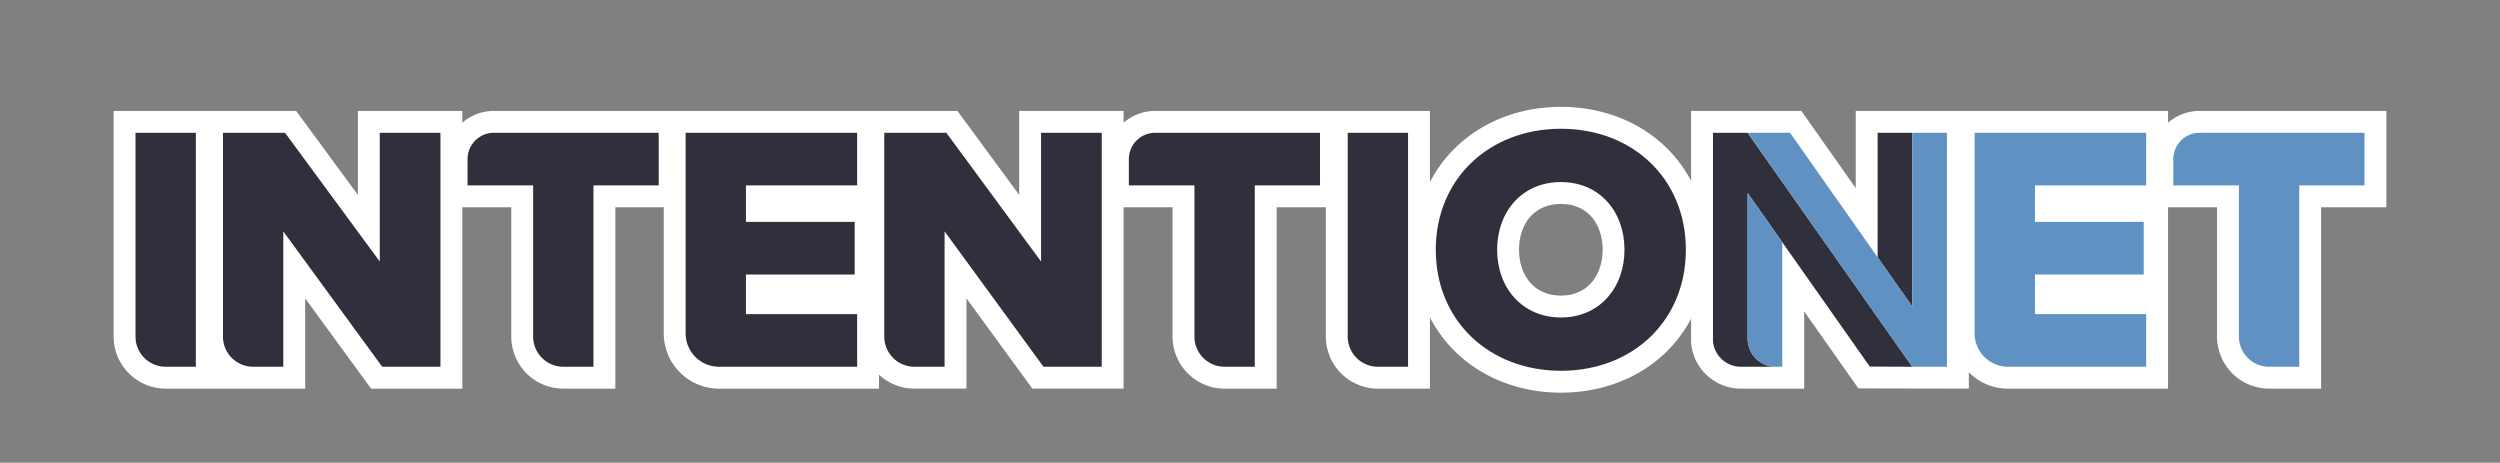 <svg id="Layer_1" data-name="Layer 1" xmlns="http://www.w3.org/2000/svg" viewBox="0 0 5500 1018.02"><rect x="0" y="0" width="5500" height="1018.02" fill="#808080" stroke="none"/><defs><style>.cls-1{fill:#fff;}.cls-2{fill:#30303c;}.cls-3{fill:#5f92c3;}</style></defs><title>dark_logo</title><path class="cls-1" d="M4839.23,244a105.61,105.61,0,0,0-69.53,26V244H4082.62V413.94L3963,244H3720.43V397.86a294.92,294.92,0,0,0-56.55-75c-59-56.59-140.61-87.76-229.7-87.76s-170.8,31.14-230,87.69a295.55,295.55,0,0,0-58.3,77.84V244H2541.41a105.61,105.61,0,0,0-69.46,26V244H2242.19v184.7L2106.31,244H1086.55a105.61,105.61,0,0,0-69.46,26V244H787.33v184.7L651.45,244H250V740.48A114.62,114.62,0,0,0,364.49,855H671.38V656.45L816.42,855h200.67V456H1124.8V740.48A114.62,114.62,0,0,0,1239.3,855h114.49V456h106.44V733.37A121.74,121.74,0,0,0,1581.83,855h352V824.31a114.06,114.06,0,0,0,77.9,30.67h114.49V656.45l145,198.53h200.67V456h107.71V740.48A114.62,114.62,0,0,0,2694.15,855h114.49V456h108.23V740.48A114.62,114.62,0,0,0,3031.37,855h114.49V698.32a295.55,295.55,0,0,0,58.3,77.84c59.22,56.55,140.91,87.69,230,87.69s170.67-31.17,229.7-87.76a294.93,294.93,0,0,0,56.55-75V753l.19,2.14A109.69,109.69,0,0,0,3829.86,855h139.35V685.07l119.2,169.41,243,.49V819a121.23,121.23,0,0,0,86.3,36h352V456h107.78V740.48A114.62,114.62,0,0,0,4992,855h114.49V456H5250V244Zm-1339,378.88c-16.25,17.93-39.08,27.41-66,27.41-27.31,0-50.39-9.5-66.75-27.48s-25.57-44.16-25.57-73.32c0-29.42,9.06-55.54,25.51-73.55,16.29-17.83,39.39-27.25,66.81-27.25,27,0,49.89,9.4,66.07,27.18,16.43,18.06,25.48,44.21,25.48,73.62C3525.72,578.66,3516.66,604.72,3500.19,622.89Z"/><path class="cls-2" d="M3158.69,549.49c0-156.65,118.07-266.23,275.49-266.23S3708.9,392.84,3708.9,549.49,3591.6,815.72,3434.18,815.72,3158.69,706.14,3158.69,549.49Zm415.16,0c0-84.11-54.79-148.93-139.67-148.93-85.66,0-140.45,64.82-140.45,148.93,0,83.34,54.79,148.93,140.45,148.93C3519.07,698.43,3573.85,632.83,3573.85,549.49Z"/><path class="cls-2" d="M1885.71,407.89V292.14H1508.36V733.37a73.47,73.47,0,0,0,73.47,73.47h303.88V691.1H1641.09V603.9h239.22V488.14H1641.09V407.89Z"/><path class="cls-2" d="M2541.41,292.14a57.93,57.93,0,0,0-57.93,57.93v57.82h144.31V740.48a66.36,66.36,0,0,0,66.36,66.36h66.36v-399H2904V292.14Z"/><path class="cls-2" d="M298.13,292.14V740.48a66.36,66.36,0,0,0,66.36,66.36h66.36V292.14Z"/><path class="cls-2" d="M835.46,292.14V575.34L627.11,292.14H490.52V740.48a66.36,66.36,0,0,0,66.36,66.36h66.36V509L840.86,806.85H969V292.14Z"/><path class="cls-2" d="M2290.32,292.14V575.34L2082,292.14H1945.38V740.48a66.36,66.36,0,0,0,66.36,66.36h66.36V509l217.61,297.87h128.1V292.14Z"/><path class="cls-2" d="M1086.55,292.14a57.93,57.93,0,0,0-57.93,57.93v57.82h144.31V740.48a66.36,66.36,0,0,0,66.36,66.36h66.36v-399h143.53V292.14Z"/><path class="cls-2" d="M2965,292.14V740.48a66.36,66.36,0,0,0,66.36,66.36h66.36V292.14Z"/><path class="cls-3" d="M4721.57,407.89V292.14H4344.22V733.37a73.47,73.47,0,0,0,73.47,73.47h303.88V691.1H4476.95V603.9h239.22V488.14H4476.95V407.89Z"/><path class="cls-3" d="M4839.23,292.14a57.93,57.93,0,0,0-57.93,57.93v57.82h144.31V740.48A66.36,66.36,0,0,0,4992,806.85h66.36v-399h143.53V292.14Z"/><polygon class="cls-2" points="4207 292.14 4130.75 292.14 4130.75 565.97 4207.01 674.33 4207 292.14"/><path id="Left" class="cls-2" d="M4207,806.84l-362.19-514.7h-76.26v458.7a61.56,61.56,0,0,0,61.3,56h76.53a61.55,61.55,0,0,1-61.53-61.55l0-320.65L3921.07,533h0l192.39,273.43Z"/><path class="cls-3" d="M3921.07,533l-76.26-108.38,0,320.65a61.55,61.55,0,0,0,61.53,61.55h14.69V533Z"/><polygon class="cls-3" points="4207.01 292.14 4207.01 674.33 3938.06 292.14 3844.82 292.14 4207.01 806.84 4283.26 806.84 4283.26 292.24 4207.01 292.14"/></svg>